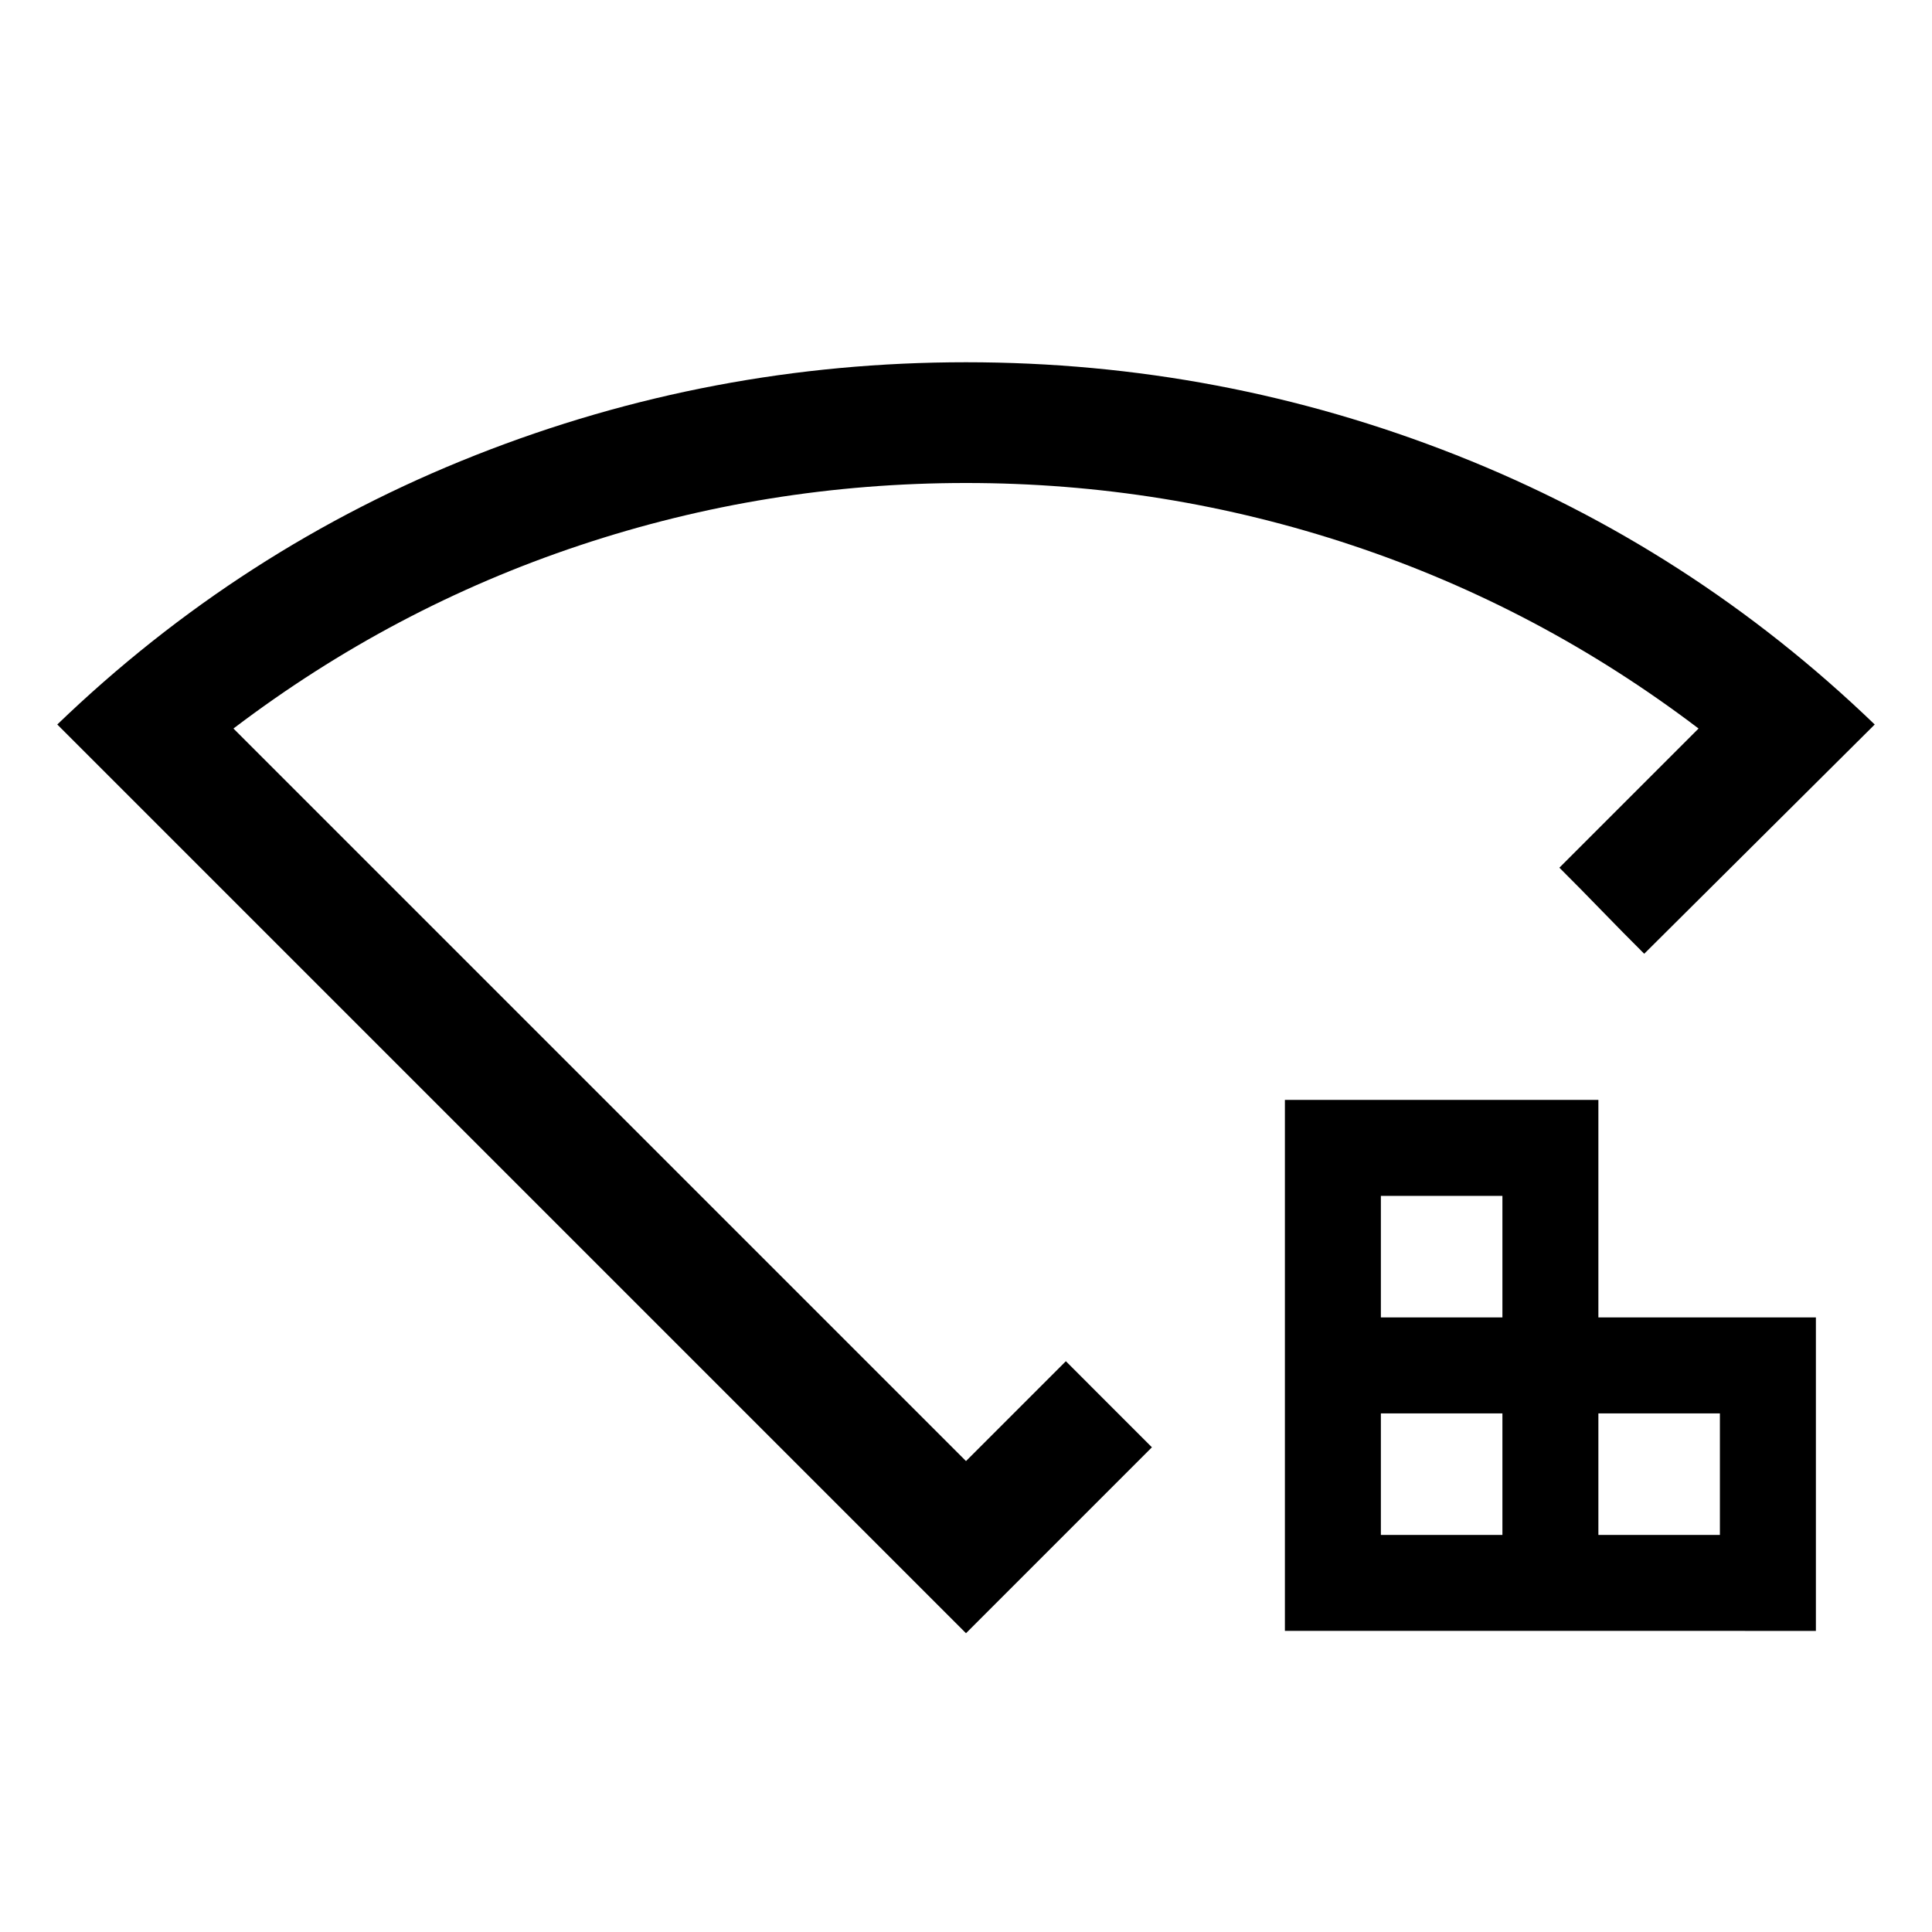 <svg xmlns="http://www.w3.org/2000/svg" height="24" viewBox="0 -960 960 960" width="24"><path d="M686.15-197.31h60.39v-60.38h-60.39v60.38Zm0-108.08h60.39v-60.38h-60.39v60.38Zm108.08 108.08h60.38v-60.38h-60.38v60.38Zm-155.77 47.69v-263.84h155.77v108.07h108.08v155.77H638.46ZM480-148.46 28.46-600q91.16-87.77 207.96-133.88Q353.23-780 480-780q126.77 0 243.58 46.12Q840.38-687.77 931.54-600L817-486.08q-10.54-10.5-21.08-21.38-10.53-10.88-21.07-21.39L844-598q-79-60-172-91t-192-31q-99 0-192 31t-172 91l364 364 49.62-49.62q10.5 10.51 21.38 21.39l21.38 21.38L480-148.46ZM480-477Z"/></svg>